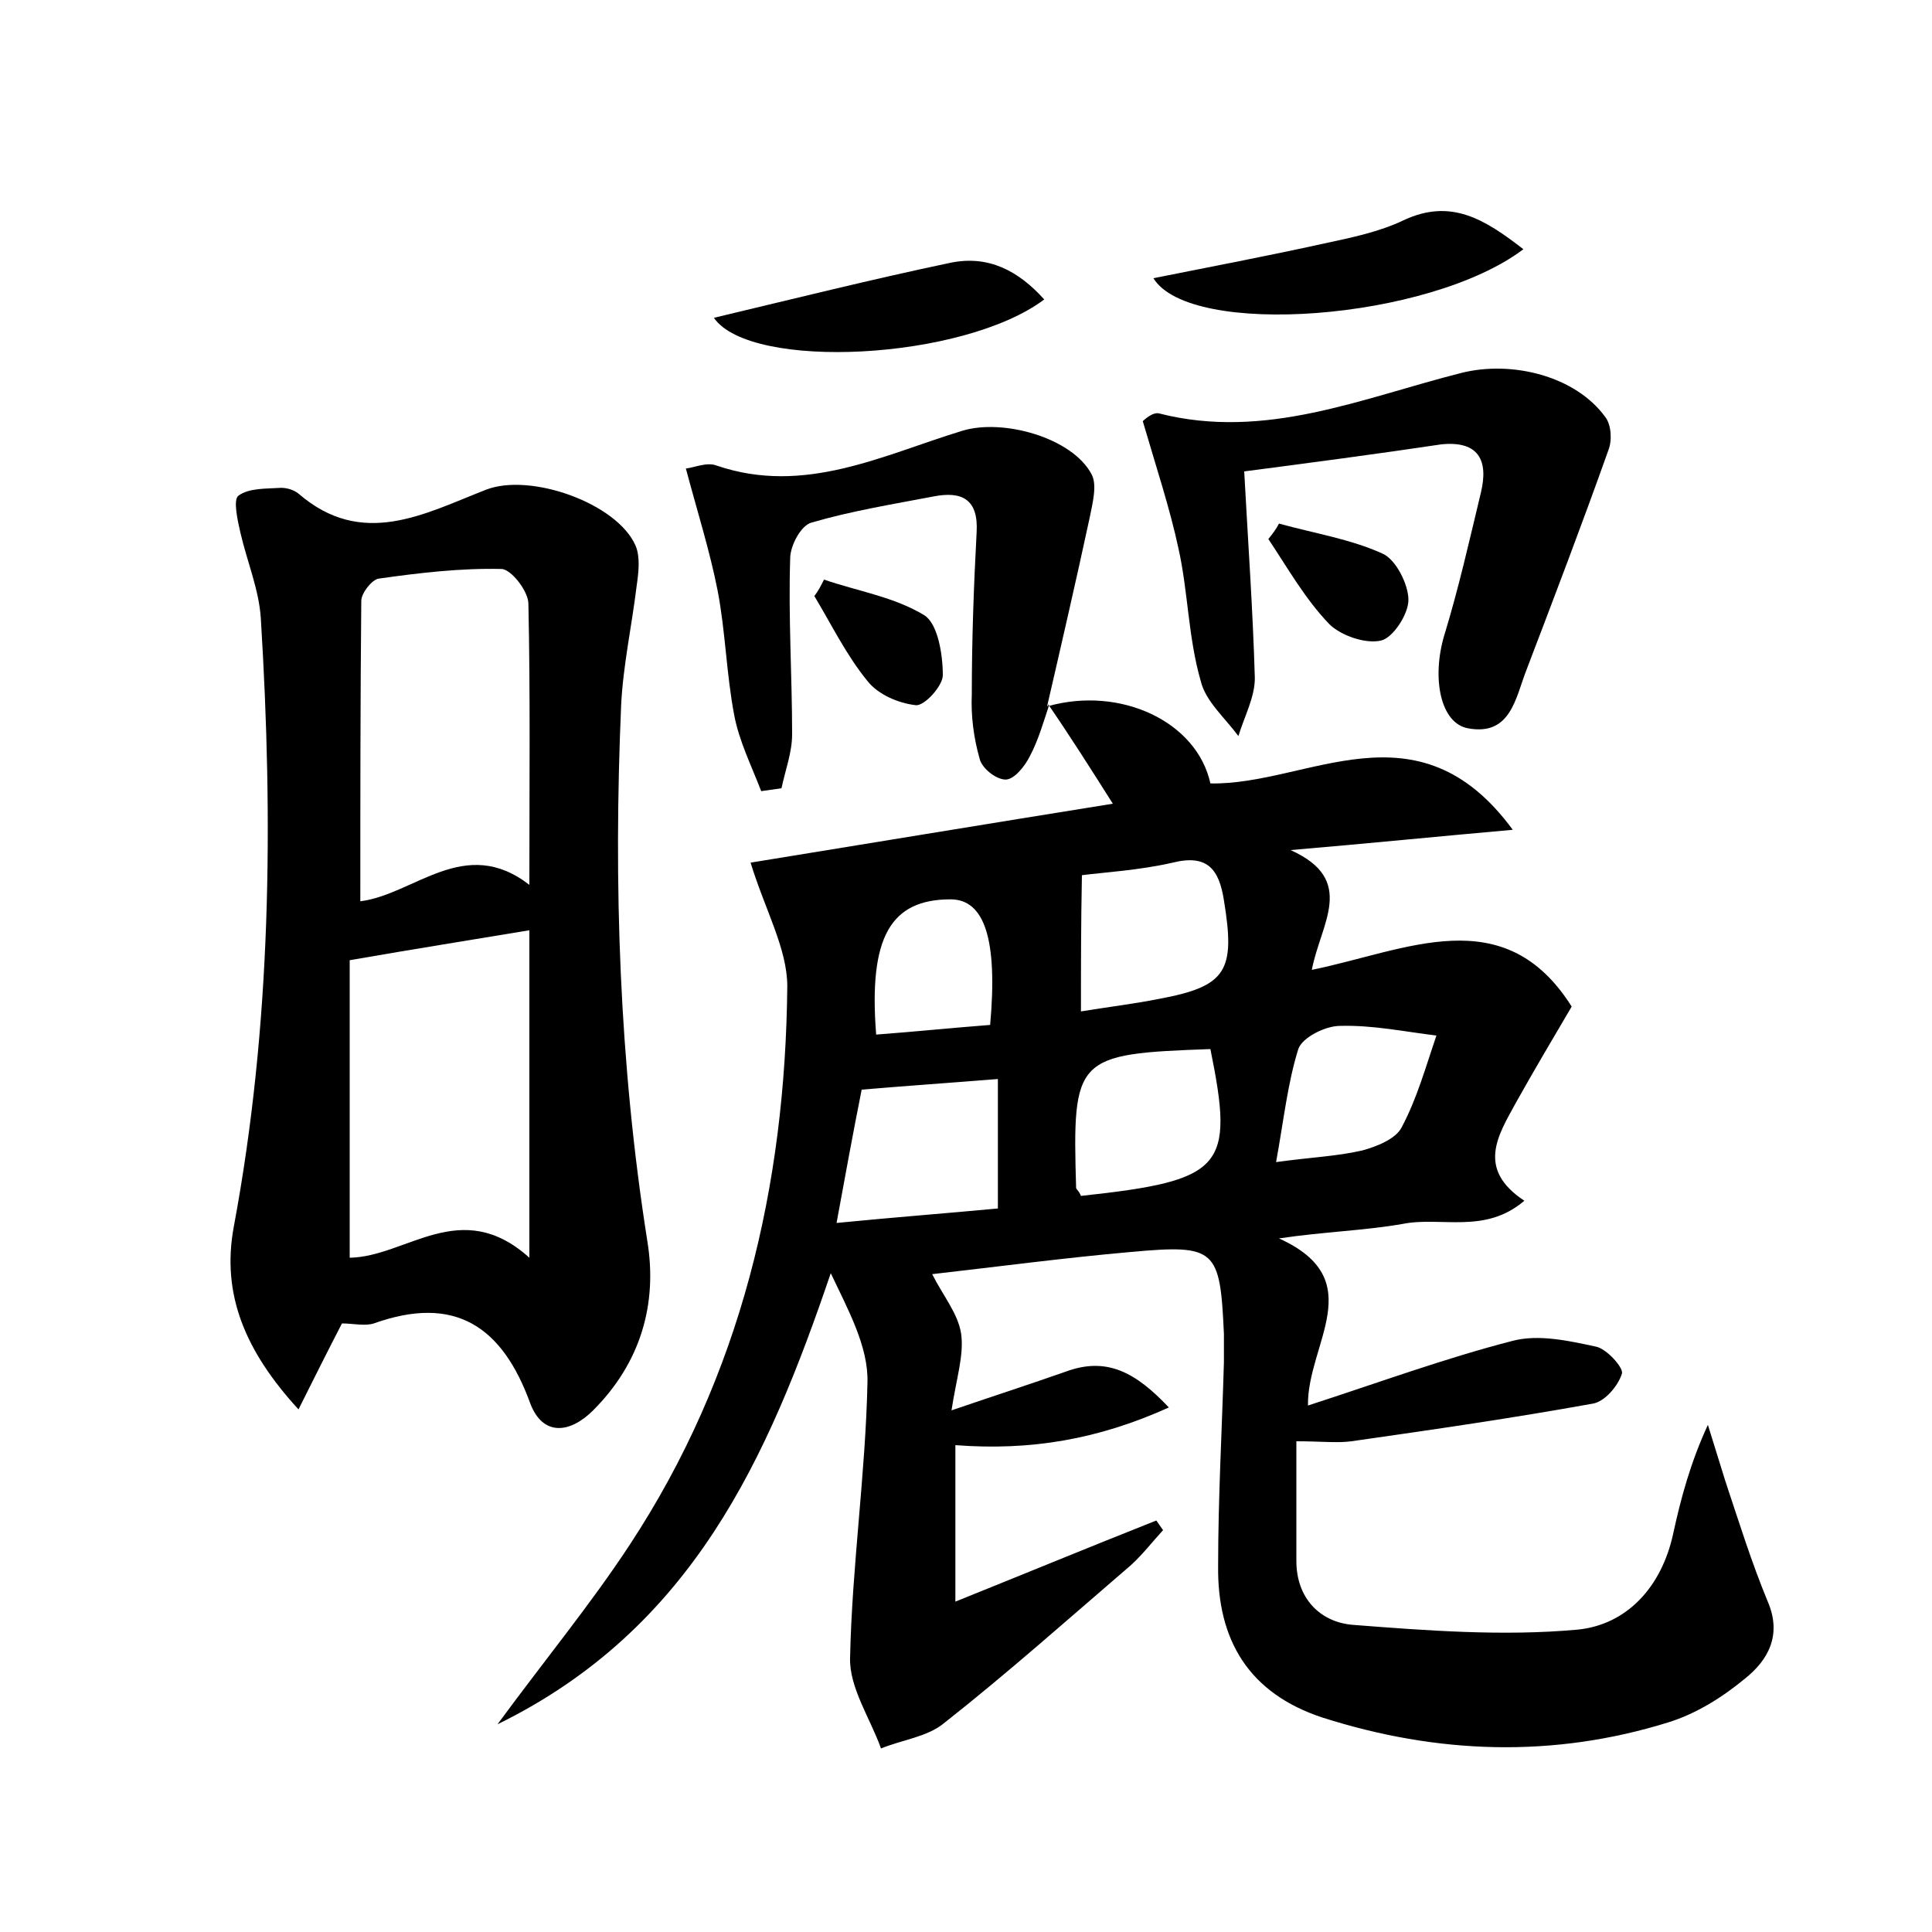 <?xml version="1.0" encoding="utf-8"?>
<!-- Generator: Adobe Illustrator 22.0.0, SVG Export Plug-In . SVG Version: 6.00 Build 0)  -->
<svg version="1.1" id="图层_1" xmlns="http://www.w3.org/2000/svg" xmlns:xlink="http://www.w3.org/1999/xlink" x="0px" y="0px"
	 viewBox="0 0 200 200" style="enable-background:new 0 0 200 200;" xml:space="preserve">
<style type="text/css">
	.st1{fill:#010000;}
	.st4{fill:#fbfafc;}
</style>
<g>
	
	<path d="M108.5,73.1c7.5-2.1,15.4,1.6,16.8,8c10.1,0.2,21.4-8.7,31.3,4.8c-7.9,0.7-14.8,1.4-23,2.1c6.9,3.1,3.1,7.6,2.2,12.4
		c9.8-2,19.9-7.3,26.9,3.8c-2,3.4-3.9,6.6-5.8,10c-1.8,3.3-4.1,6.8,0.9,10.1c-4.1,3.5-8.6,1.6-12.6,2.4c-4,0.7-8.1,0.8-12.8,1.5
		c9.5,4.3,2.9,10.9,3,17.3c7.4-2.4,14.2-4.9,21.2-6.7c2.7-0.7,5.8,0,8.6,0.6c1.1,0.2,2.9,2.2,2.7,2.8c-0.4,1.3-1.8,2.9-3,3.1
		c-8.3,1.5-16.6,2.7-25,3.9c-1.5,0.2-3.1,0-5.7,0c0,4.2,0,8.3,0,12.4c0,3.8,2.4,6.3,5.8,6.6c7.7,0.6,15.6,1.2,23.3,0.5
		c5.1-0.5,8.7-4.4,9.9-9.9c0.8-3.7,1.8-7.4,3.6-11.3c0.6,1.9,1.2,3.9,1.8,5.8c1.4,4.2,2.7,8.4,4.4,12.5c1.5,3.5,0,6.1-2.4,8
		c-2.3,1.9-5,3.6-7.9,4.5c-11.9,3.7-23.9,3.3-35.8-0.5c-7.6-2.5-10.9-8-10.8-15.7c0-7,0.4-14.1,0.6-21.1c0-1,0-1.9,0-2.9
		c-0.4-8.8-0.8-9.3-9.6-8.5c-6.8,0.6-13.6,1.5-20.6,2.3c1.1,2.2,2.7,4.1,3,6.2c0.3,2.2-0.5,4.6-1,7.9c4.4-1.5,8.1-2.7,11.8-4
		c4.3-1.6,7.3,0.1,10.7,3.7c-7.3,3.3-14.3,4.5-22.1,3.9c0,5.2,0,10.2,0,16.2c7.2-2.9,14-5.7,20.8-8.4c0.2,0.3,0.5,0.7,0.7,1
		c-1.1,1.2-2.1,2.5-3.3,3.6c-6.4,5.5-12.8,11.2-19.4,16.4c-1.7,1.4-4.3,1.7-6.5,2.6c-1.1-3.1-3.3-6.3-3.2-9.4
		c0.2-9.5,1.6-19,1.8-28.5c0.1-3.7-2-7.5-3.8-11.3c-6.5,19.1-14.3,36.8-34.5,46.7c5-6.8,9.7-12.5,13.7-18.6
		c11.5-17.5,16.1-37.1,16.3-57.8c0-3.9-2.3-7.9-3.8-12.8c11.7-1.9,24.4-4,37.5-6.1c-2.4-3.8-4.5-7.1-6.7-10.3L108.5,73.1z
		 M103.3,125.1c0-4.9,0-9,0-13.4c-5,0.4-9.4,0.7-14.1,1.1c-0.9,4.5-1.7,8.9-2.6,13.8C92.7,126,98,125.6,103.3,125.1z M111.9,104.7
		c3.1-0.5,5.6-0.8,8.1-1.3c7-1.3,7.9-2.9,6.7-10.2c-0.5-3.2-1.7-4.8-5.3-3.9c-3.5,0.8-7.1,1-9.4,1.3
		C111.9,95.6,111.9,100,111.9,104.7z M111.9,123.8c14.8-1.6,15.9-2.9,13.4-15.2c-14,0.5-14.3,0.8-13.9,14.4
		C111.5,123.2,111.7,123.3,111.9,123.8z M132.1,120.3c3.6-0.5,6.3-0.6,8.9-1.2c1.5-0.4,3.5-1.2,4.1-2.4c1.6-3,2.5-6.3,3.6-9.5
		c-3.3-0.4-6.6-1.1-10-1c-1.5,0-3.9,1.2-4.3,2.4C133.3,112.1,132.9,115.9,132.1,120.3z M90.7,107.1c4-0.3,7.9-0.7,11.8-1
		c0.8-8.9-0.6-13-4.1-13C92.2,93.1,89.9,97,90.7,107.1z"/>
	<path d="M35.4,137c-1.5,2.9-2.8,5.5-4.5,8.9c-5.5-6-8-11.9-6.7-18.9c3.9-20.9,4.1-41.9,2.8-63c-0.2-3-1.4-5.8-2.1-8.8
		c-0.3-1.3-0.8-3.5-0.2-3.9c1.1-0.8,2.9-0.7,4.4-0.8c0.6,0,1.3,0.2,1.8,0.6c6.6,5.7,13,2.1,19.4-0.4c4.6-1.8,13.6,1.4,15.5,5.8
		c0.5,1.2,0.3,2.8,0.1,4.2c-0.5,4.1-1.4,8.2-1.6,12.3c-0.8,18.5-0.2,37,2.7,55.4c1.1,6.6-0.7,12.7-5.6,17.6
		c-2.4,2.4-5.2,2.7-6.5-0.7c-2.9-8-7.8-11.3-16.2-8.3C37.8,137.3,36.5,137,35.4,137z M36.2,99.4c0,10,0,20.3,0,30.8
		c5.9-0.1,11.5-6.4,18.6,0c0-12.3,0-23,0-33.9C48.8,97.3,43.1,98.2,36.2,99.4z M54.8,91.6c0-10.4,0.1-19.8-0.1-29.1
		c0-1.3-1.8-3.6-2.8-3.6c-4.2-0.1-8.5,0.4-12.7,1c-0.7,0.1-1.8,1.5-1.8,2.3c-0.1,10.3-0.1,20.6-0.1,31.1
		C42.9,92.6,48.1,86.4,54.8,91.6z"/>
	<path d="M128.8,48.8c0.4,7.4,0.9,14.4,1.1,21.4c0,2-1.1,4-1.7,6c-1.4-1.9-3.4-3.6-3.9-5.7C123,66,123,61.3,122,56.8
		c-0.9-4.2-2.3-8.4-3.7-13.2c0,0,1-1,1.7-0.8c11,2.8,21-1.6,31.3-4.2c5.2-1.3,11.8,0.3,14.9,4.6c0.6,0.8,0.7,2.4,0.3,3.4
		c-2.7,7.6-5.6,15.2-8.5,22.8c-1.1,2.8-1.6,6.8-6,6c-2.9-0.5-3.8-5.2-2.5-9.6c1.5-4.9,2.6-9.8,3.8-14.8c0.8-3.3-0.2-5.4-4.1-5
		C142.5,47,135.7,47.9,128.8,48.8z"/>
	<path d="M108.6,73c-0.6,1.8-1.1,3.6-2,5.3c-0.5,1-1.6,2.4-2.5,2.4c-1,0-2.5-1.2-2.7-2.2c-0.6-2.1-0.9-4.4-0.8-6.6
		c0-5.6,0.2-11.2,0.5-16.8c0.2-3.4-1.5-4.3-4.5-3.7c-4.2,0.8-8.5,1.5-12.6,2.7c-1.1,0.3-2.2,2.4-2.2,3.7C81.6,63.9,82,70,82,76
		c0,1.9-0.7,3.7-1.1,5.6c-0.7,0.1-1.4,0.2-2.1,0.3c-1-2.6-2.3-5.2-2.8-7.9c-0.8-4.2-0.9-8.6-1.7-12.8c-0.8-4.1-2.1-8.2-3.3-12.7
		c0.9-0.1,2.2-0.7,3.2-0.3c9.1,3.1,17.2-1.1,25.4-3.6c4.2-1.3,11.4,0.7,13.4,4.5c0.6,1.1,0.1,3-0.2,4.5c-1.4,6.5-2.9,13-4.4,19.5
		C108.5,73.1,108.6,73,108.6,73z"/>
	<path d="M157.7,25.8c-9.8,7.4-34.5,9.2-38.3,3c6-1.2,11.8-2.3,17.7-3.6c2.8-0.6,5.7-1.2,8.2-2.4C150.2,20.5,153.7,22.7,157.7,25.8z
		"/>
	<path d="M73.9,32.9c8.4-2,16.4-4,24.5-5.7c3.9-0.8,7,0.8,9.7,3.8C99.7,37.3,77.7,38.4,73.9,32.9z"/>
	<path d="M132.4,54.2c3.6,1,7.4,1.6,10.7,3.1c1.4,0.6,2.7,3.2,2.7,4.8c0,1.5-1.6,3.9-2.8,4.2c-1.6,0.4-4.2-0.5-5.4-1.7
		c-2.5-2.6-4.3-5.8-6.3-8.8C131.7,55.3,132.1,54.8,132.4,54.2z"/>
	<path d="M85.3,60c3.5,1.2,7.3,1.8,10.4,3.7c1.4,0.9,1.9,4.1,1.9,6.2c0,1.1-1.9,3.2-2.8,3.1c-1.8-0.2-3.9-1.1-5-2.5
		c-2.2-2.7-3.7-5.8-5.5-8.8C84.7,61.2,85,60.6,85.3,60z"/>
	
	
	
	
	
	
	
</g>
</svg>
